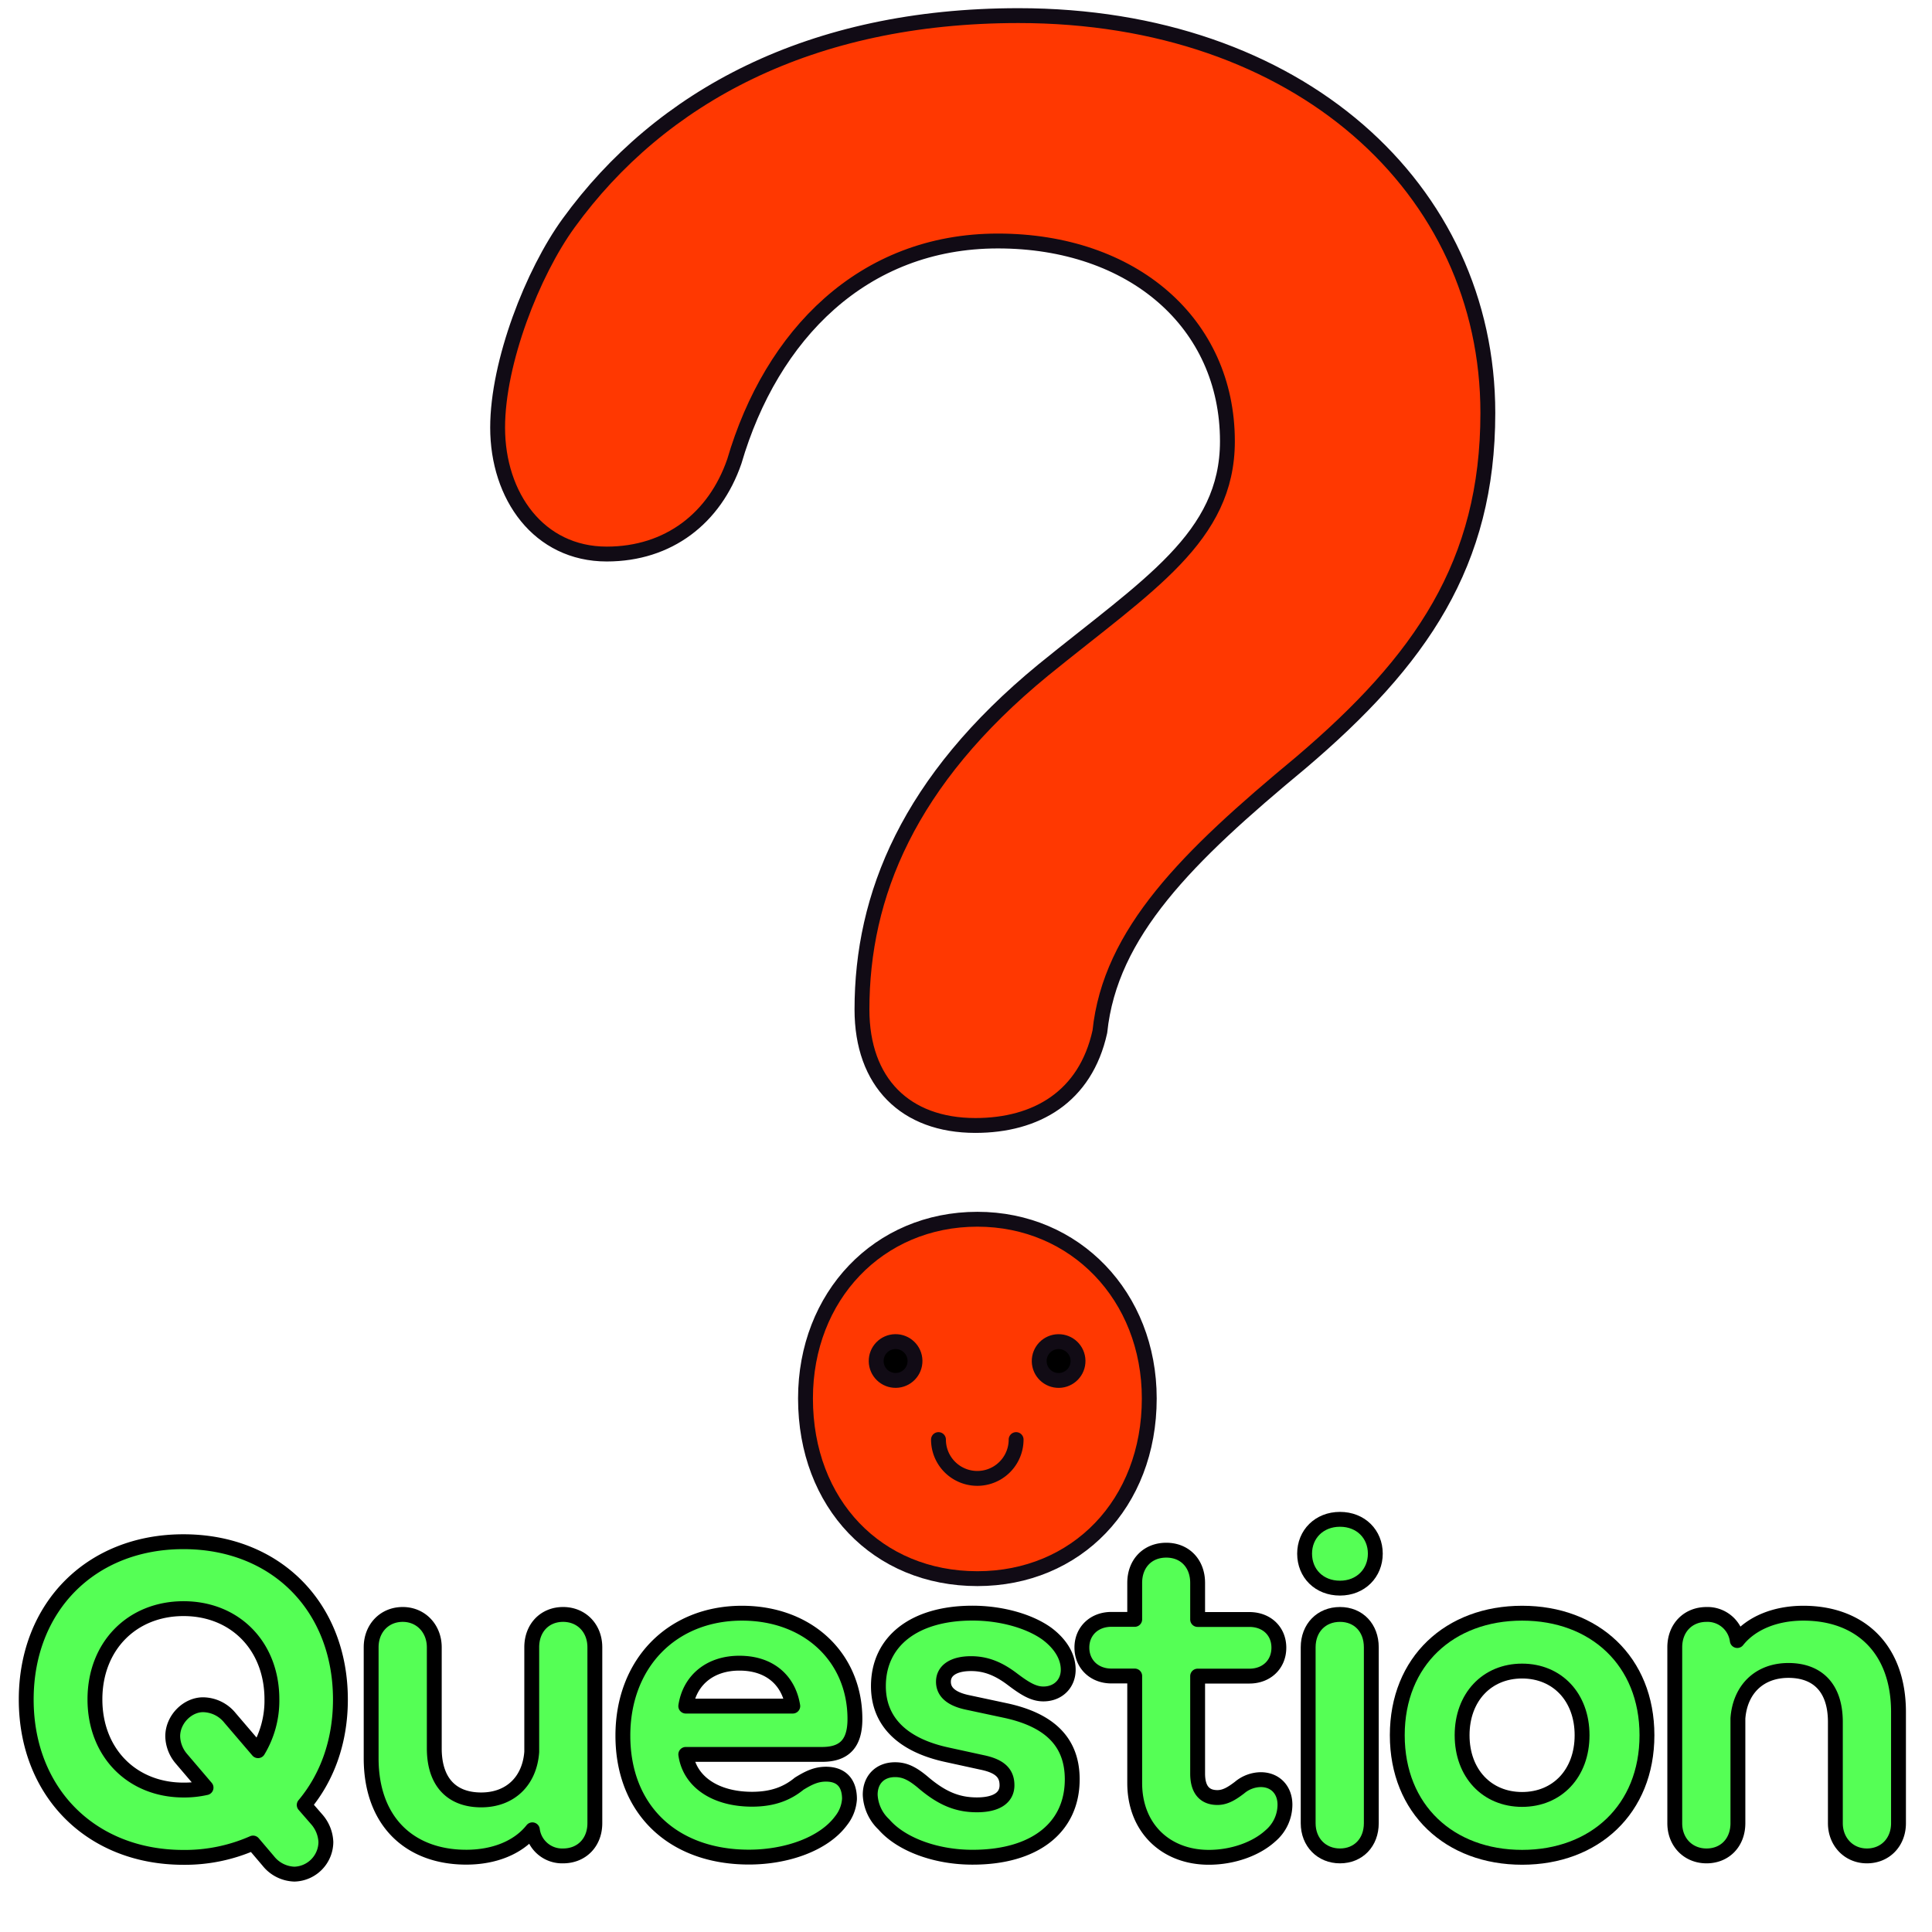 <svg viewBox="0 0 650 650" xmlns="http://www.w3.org/2000/svg"><g stroke-linecap="round" stroke-linejoin="round" stroke-width="5"><path d="m290 339.64c0-38.3 15.59-76.95 60.95-114.18 35.33-28.73 62-44.68 62-77 0-39.72-31.86-67.38-77.23-67.38s-76.18 31.56-88.65 74.11c-6.58 19.15-22.16 31.21-42.94 31.21-22.86 0-36.71-19.5-36.71-42.55 0-22 11.77-52.13 23.89-68.8 30.82-42.5 81.38-69.8 151.34-69.8 94.2 0 157.92 58.15 157.92 133.68 0 50.71-22.51 83.34-63 117.73-38.09 31.56-64.07 57.09-67.53 90.43-4.85 22-21.47 31.56-41.9 31.56-23.58-.01-38.14-14.54-38.14-39.01zm-19 130.85c0-34.4 24.58-60.29 57.83-60.29 32.9 0 57.83 25.89 57.83 60.29 0 35.46-24.58 60.63-57.83 60.63-33.62 0-57.83-25.12-57.83-60.63z" fill="#ff3801" stroke="#110b15"/><g fill="#5f5" stroke="#000"><path d="m106.64 612.19a12.33 12.33 0 0 1 3 7.58 10.9 10.9 0 0 1 -10.55 10.76 11.66 11.66 0 0 1 -8.85-4.46l-5.1-6a56.7 56.7 0 0 1 -23.43 4.82c-31.15 0-52.89-22-52.89-53.1s21.74-53.1 52.89-53.1 52.82 21.94 52.82 53.1c0 14.09-4.46 26.26-12.18 35.47zm-37.32-10.76-8.21-9.63a12 12 0 0 1 -3-7.64c0-5.74 5-10.62 10.19-10.62a11.82 11.82 0 0 1 9.1 4.46l9.41 11a32.62 32.62 0 0 0 4.67-17.27c0-17.92-12.39-30.52-29.73-30.52s-29.81 12.6-29.81 30.52 12.46 30.51 29.81 30.51a32.83 32.83 0 0 0 7.57-.81z"/><path d="m200.13 554.21v59.19c0 6.51-4.46 11-10.69 11a10.09 10.09 0 0 1 -10.33-8.78c-4.75 6-12.89 9.21-22.24 9.21-19 0-32-12-32-33.28v-37.34c0-6.37 4.46-11.05 10.62-11.05s10.62 4.82 10.62 11.05v34c0 11.47 6 17.35 15.79 17.35s16.29-6.37 17-16.14v-35.21c0-6.52 4.39-11.05 10.55-11.05s10.68 4.61 10.68 11.05z"/><path d="m285.8 605.26a13 13 0 0 1 -2.83 7.29c-5.74 7.79-18.2 12.25-31 12.25-25.56 0-42.41-16-42.41-40.86 0-24.35 16.56-41.2 40.07-41.2 22.3 0 38 14.94 38 35.61 0 8.21-3.54 11.9-11.05 11.9h-45.86c1.34 9.34 10.12 15.08 22.3 15.08 6.94 0 11.82-1.92 15.86-5.24 3-1.84 5.59-3.19 9-3.19 5.37 0 7.92 3.19 7.92 8.36zm-55.08-31.26h36c-1.41-8.71-7.79-14.44-17.91-14.44-9.88-.04-16.75 5.69-18.09 14.44z"/><path d="m297.37 613.82a14.56 14.56 0 0 1 -4.6-10c0-5.1 3.33-8.43 8.35-8.43 3.19 0 5.81 1.14 9.91 4.68 6 5 11.12 7.15 17.63 7.15s10.13-2.34 10.13-6.59-2.62-6.51-8.5-7.71l-11.68-2.55c-15.08-3.26-23.08-11.26-23.08-23.08 0-15.15 12.11-24.57 31.65-24.57 9.7 0 19.18 2.69 25.06 6.94 4.53 3.4 7.15 7.64 7.15 12.1 0 4.75-3.47 8.15-8.35 8.15-3.33 0-6.23-1.77-10.62-5.1-4.89-3.68-9.14-5.1-13.74-5.1-5.8 0-9.27 2.27-9.27 6.09q0 5.31 8.28 7l12.6 2.69c15.15 3.26 22.45 10.83 22.45 23.15 0 16.29-12.68 26.2-33.49 26.2-12.32.03-24.07-4.29-29.88-11.02z"/><path d="m432.31 607.17a13.8 13.8 0 0 1 -4.89 10.48c-4.88 4.46-12.74 7.22-20.74 7.22-14.44 0-24.92-9.84-24.92-25v-36h-7.86c-5.74 0-9.91-4-9.91-9.56s4.17-9.49 9.91-9.49h7.86v-12.28c0-6.51 4.32-11 10.62-11s10.55 4.53 10.55 11v12.32h17.41c5.81 0 9.92 3.9 9.92 9.49s-4.11 9.56-9.92 9.56h-17.41v32.78c0 5.73 2.62 8.07 6.65 8.07 2.76 0 5-1.49 7.44-3.33a11.29 11.29 0 0 1 7.15-2.69c4.88 0 8.14 3.47 8.14 8.43z"/><path d="m438.92 522.7c0-6.51 4.89-11.54 11.9-11.54s11.89 5 11.89 11.54-4.89 11.61-11.89 11.61-11.9-4.95-11.9-11.61zm1.2 90.7v-59.19c0-6.52 4.46-11.05 10.7-11.05s10.54 4.53 10.54 11.05v59.19c0 6.51-4.39 11-10.54 11s-10.7-4.56-10.7-11z"/><path d="m470.1 583.8c0-24.92 17.63-41.06 42-41.06s42 16.14 42 41.06-17.63 41.07-42 41.07-42-16.15-42-41.07zm62.17 0c0-12.81-8.36-21.59-20.18-21.59s-20.18 8.79-20.18 21.59 8.35 21.6 20.18 21.6 20.18-8.78 20.18-21.6z"/><path d="m638.73 576v37.4c0 6.37-4.46 11-10.62 11s-10.62-4.81-10.62-11v-34.06c0-11.47-6-17.34-15.79-17.34s-16.28 6.37-17 16.14v35.26c0 6.51-4.39 11-10.55 11s-10.69-4.6-10.69-11v-59.19c0-6.52 4.46-11.05 10.69-11.05a10.1 10.1 0 0 1 10.34 8.78c4.74-5.94 12.88-9.2 22.23-9.2 19.05 0 32.01 11.96 32.01 33.26z"/></g><g stroke="#110b15"><path d="m341.86 484.33a13.06 13.06 0 0 1 -26.12 0" fill="none"/><circle cx="301.38" cy="457.75" r="6.53" transform="matrix(1 -.017 .017 1 -7.85 5.27)"/><circle cx="356.22" cy="457.75" r="6.53" transform="matrix(1 -.017 .017 1 -7.84 6.21)"/></g></g></svg>